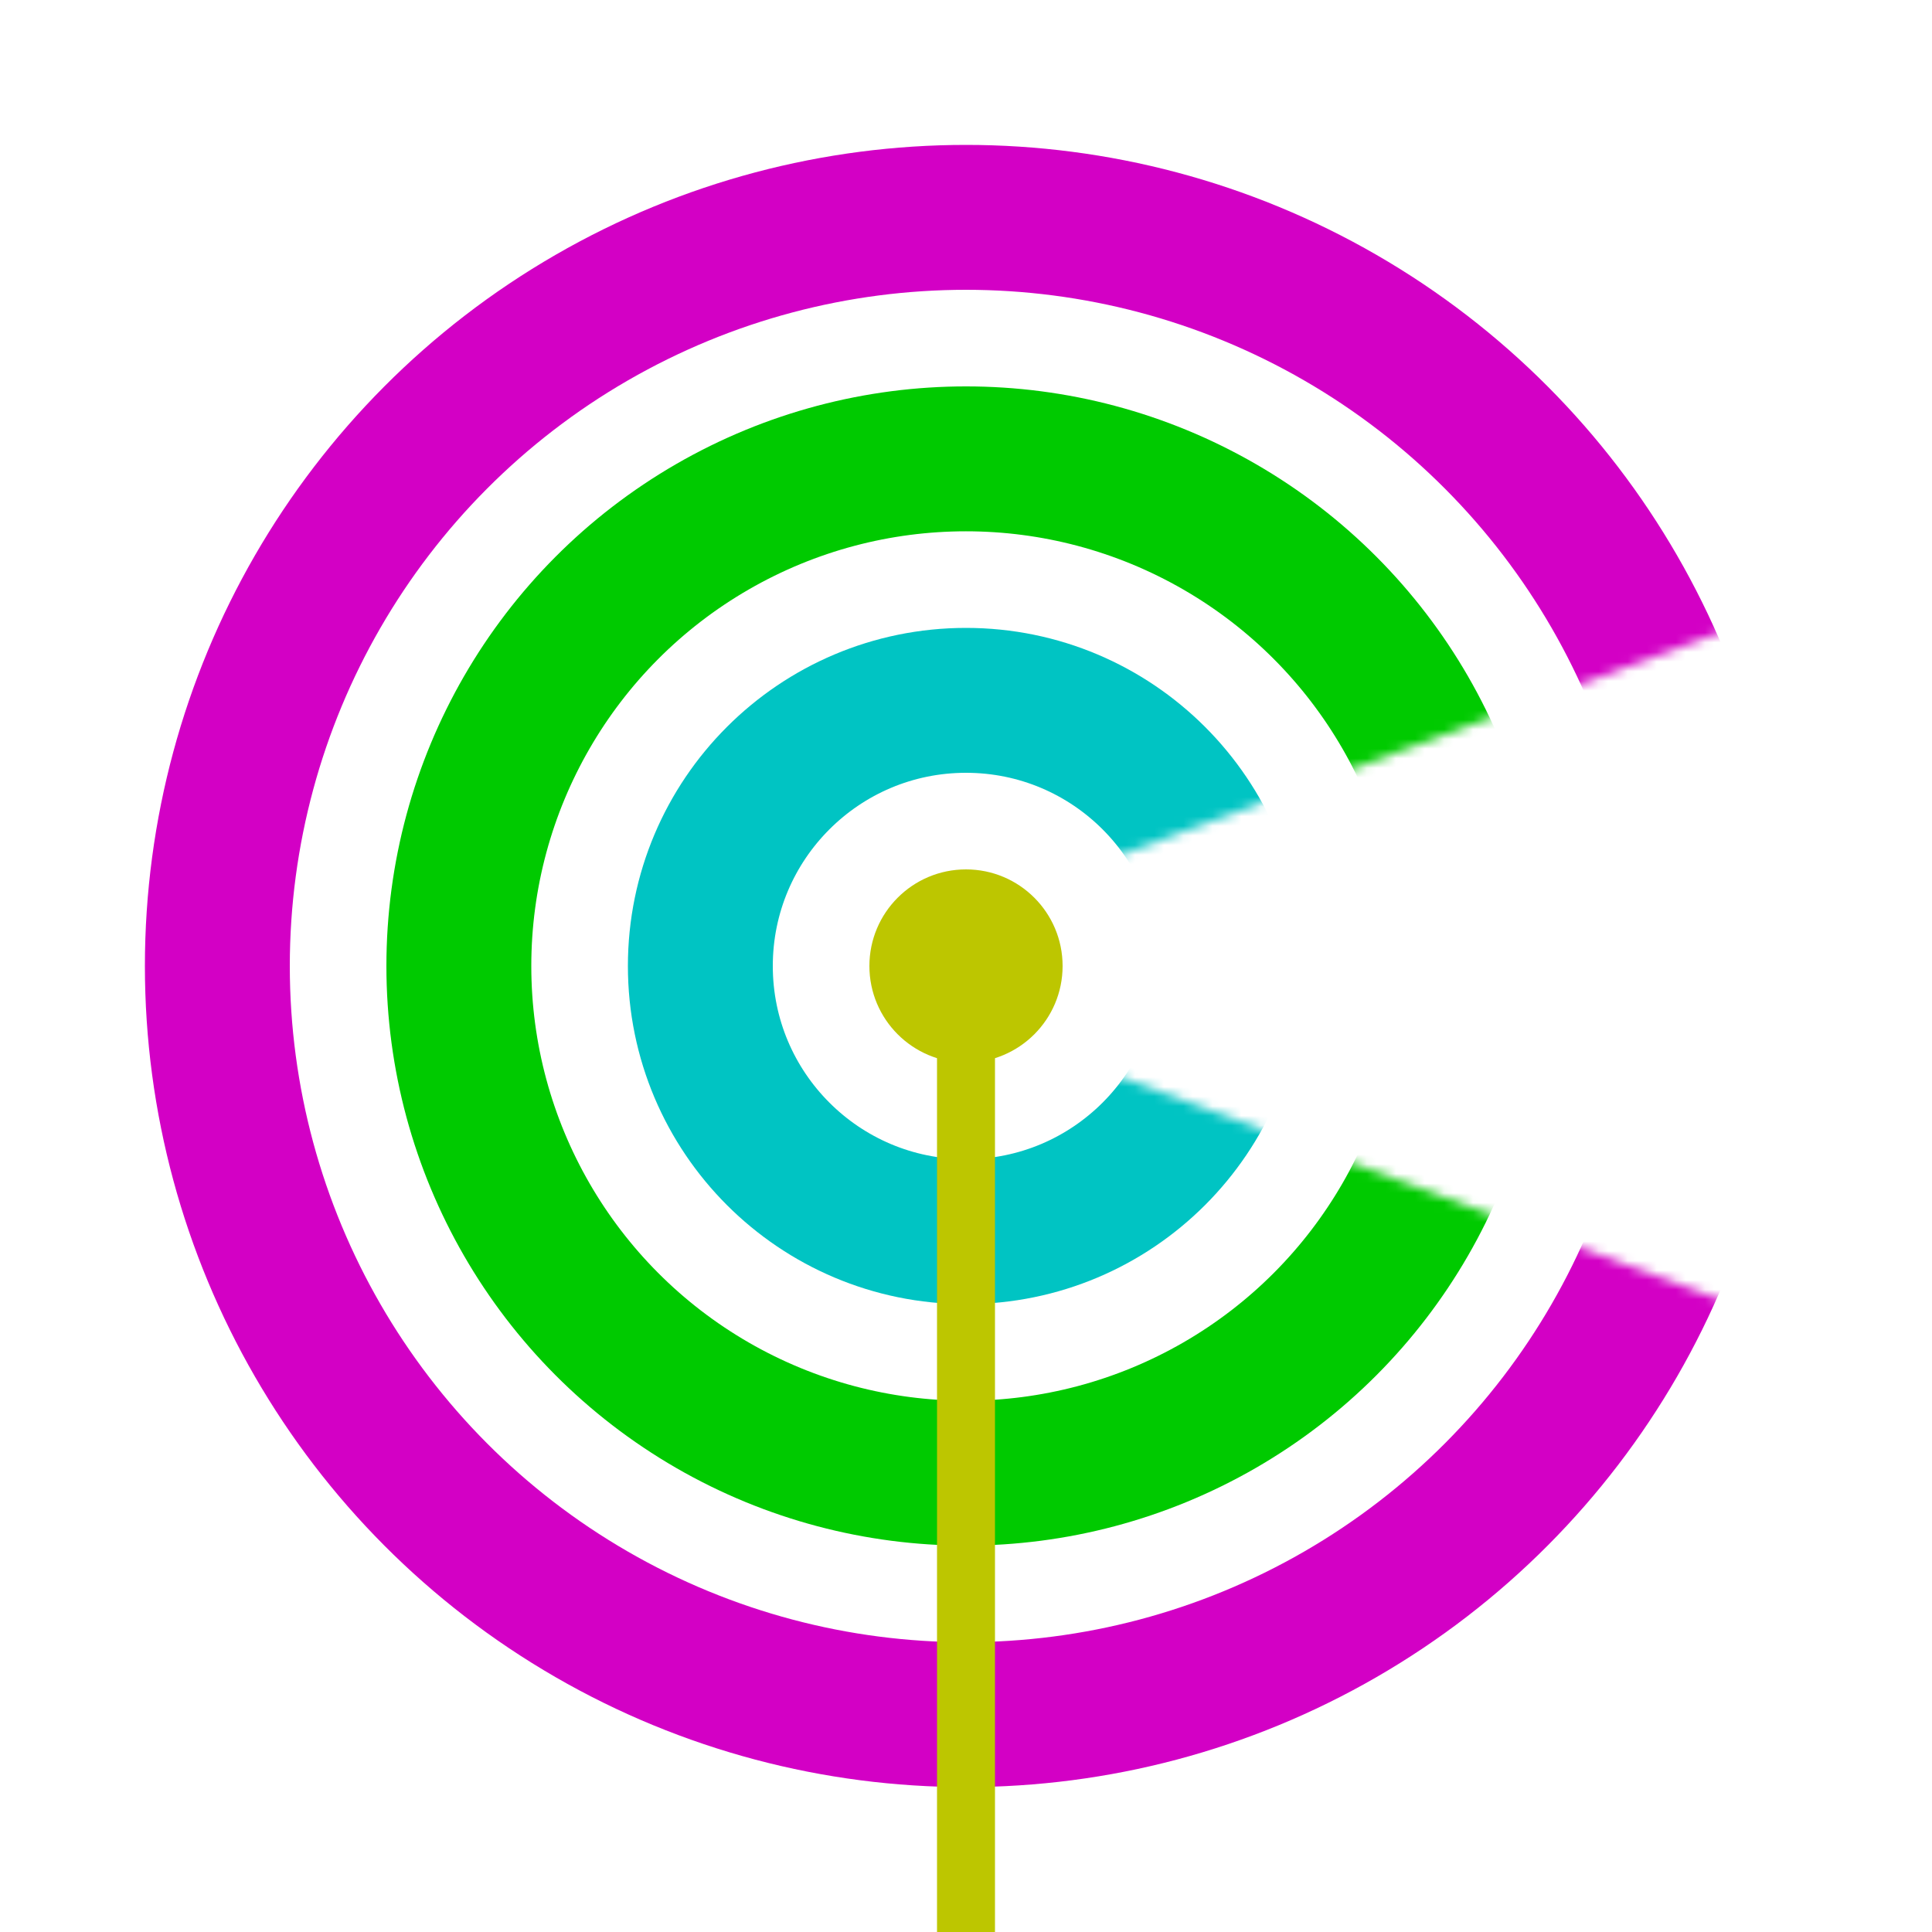 <svg width="200" height="200" viewBox="0 0 200 200" fill="none" xmlns="http://www.w3.org/2000/svg" shape-rendering="geometric-precision">
<mask id="mask0" mask-type="alpha" maskUnits="userSpaceOnUse" x="0" y="0" width="200" height="200">
<path fill-rule="evenodd" clip-rule="evenodd" d="M200 0L0 0V200H200V0ZM190 61.029L85 100L190 138.971V61.029Z" fill="white"/>
</mask>
<g mask="url(#mask0)">
<circle cx="100" cy="100" r="27.5" stroke="#00C4C3" stroke-width="15"/>
<circle cx="100" cy="100" r="52.5" stroke="#00CA00" stroke-width="15"/>
<circle cx="100" cy="100" r="77.5" stroke="#D300C5" stroke-width="15"/>
</g>
<circle cx="100" cy="100" r="10" fill="#BDC600"/>
<line x1="100" y1="100" x2="100" y2="200" stroke="#BDC600" stroke-width="6"/>
</svg>
